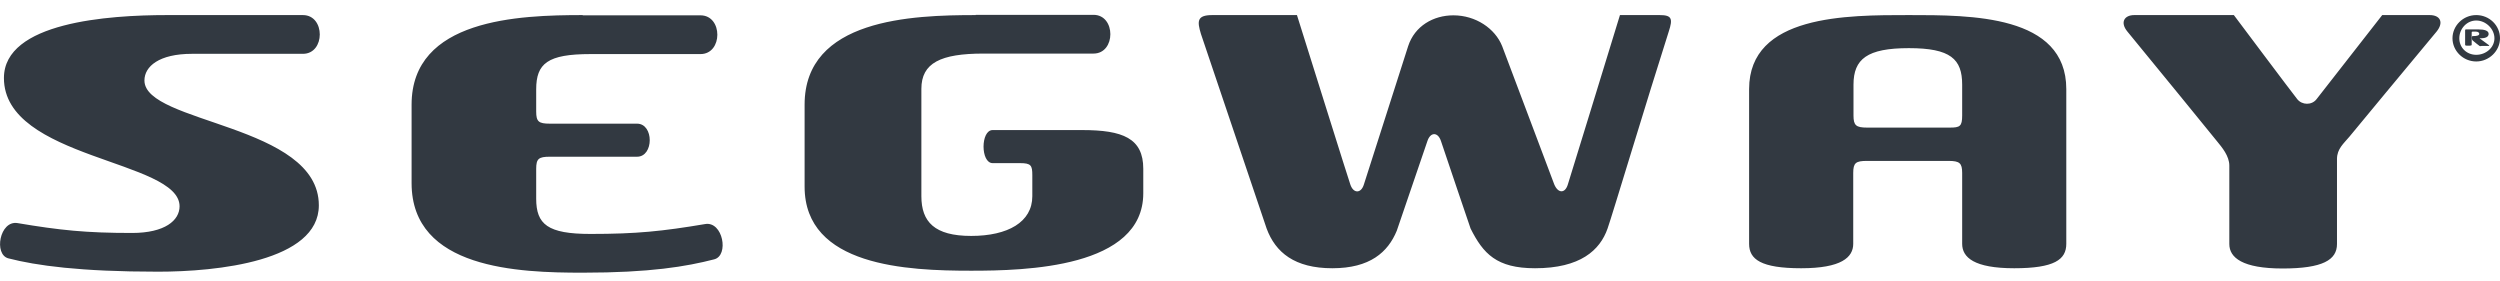 <svg width="151" height="17" viewBox="0 0 151 17" fill="none" xmlns="http://www.w3.org/2000/svg">
<path d="M10.083 0.911C6.541 0.911 0.237 1.344 0.237 4.712C0.237 9.615 10.846 9.659 10.846 12.461C10.846 13.311 9.961 14.071 7.976 14.071C5.198 14.071 3.626 13.907 1.061 13.475C-0.023 13.296 -0.389 15.382 0.511 15.606C2.191 16.038 4.816 16.41 9.549 16.41C13.09 16.41 19.258 15.785 19.258 12.402C19.258 7.499 8.724 7.469 8.724 4.861C8.724 4.011 9.61 3.251 11.594 3.251H18.296C19.654 3.251 19.654 0.911 18.296 0.911H10.083ZM35.195 0.911C31.348 0.911 24.86 1.135 24.86 6.321V11.06C24.86 16.262 31.348 16.47 35.195 16.47C39.271 16.47 41.454 16.098 43.133 15.665C44.049 15.442 43.667 13.341 42.584 13.534C40.019 13.966 38.462 14.13 35.668 14.13C33.073 14.13 32.386 13.549 32.386 11.999V10.196C32.386 9.585 32.539 9.466 33.21 9.466H38.477C39.5 9.466 39.5 7.469 38.477 7.469H33.21C32.539 7.469 32.386 7.349 32.386 6.738V5.397C32.386 3.832 33.073 3.266 35.668 3.266H42.309C43.667 3.266 43.667 0.926 42.309 0.926H35.195V0.911ZM58.933 0.911C55.086 0.911 48.598 1.135 48.598 6.321V11.269C48.598 16.098 54.811 16.351 58.658 16.351C61.925 16.351 69.054 16.187 69.054 11.671V10.196C69.054 8.348 67.818 7.856 65.36 7.856H59.956C59.223 7.856 59.223 9.853 59.956 9.853H61.605C62.276 9.853 62.352 9.987 62.352 10.584V11.85C62.352 13.415 60.872 14.25 58.658 14.25C56.445 14.25 55.651 13.4 55.651 11.85V5.367C55.651 3.803 56.811 3.236 59.406 3.236H66.047C67.405 3.236 67.405 0.896 66.047 0.896H58.933V0.911ZM73.222 0.911C72.29 0.911 72.306 1.284 72.535 2.044L76.504 13.803C77.038 15.248 78.198 16.202 80.473 16.202C82.747 16.202 83.831 15.233 84.365 13.937C84.365 13.937 85.938 9.347 86.213 8.527C86.396 7.961 86.854 7.961 87.037 8.527C87.266 9.227 88.823 13.803 88.823 13.803C89.586 15.323 90.395 16.202 92.716 16.202C95.448 16.202 96.639 15.114 97.097 13.803C97.387 12.983 99.494 5.964 100.791 1.91C101.051 1.12 100.975 0.911 100.242 0.911H97.845C97.097 3.385 94.792 10.822 94.7 11.135C94.532 11.701 94.105 11.686 93.876 11.135C93.723 10.747 91.144 3.862 90.731 2.789C90.304 1.716 89.128 0.926 87.785 0.926C86.579 0.926 85.449 1.567 85.052 2.789C84.656 4.011 82.488 10.807 82.381 11.135C82.213 11.701 81.74 11.701 81.557 11.135C81.434 10.792 79.084 3.281 78.336 0.911H73.222ZM115.294 0.911C111.569 0.911 105.646 0.882 105.646 5.382V14.726C105.646 15.665 106.363 16.202 108.791 16.202C111.218 16.202 111.935 15.546 111.935 14.726V10.449C111.935 9.838 112.088 9.719 112.76 9.719H117.69C118.362 9.719 118.515 9.853 118.515 10.449V14.726C118.515 15.546 119.232 16.202 121.659 16.202C124.087 16.202 124.804 15.68 124.804 14.726V5.382C124.804 0.882 119.019 0.911 115.294 0.911ZM128.911 0.911C128.3 0.911 128.041 1.358 128.498 1.91C130.04 3.788 133.658 8.214 133.903 8.527C134.208 8.899 134.651 9.421 134.651 10.002V14.741C134.651 15.561 135.444 16.217 137.872 16.217C140.299 16.217 141.154 15.695 141.154 14.741V9.6C141.154 8.989 141.566 8.661 141.902 8.259C142.146 7.946 145.565 3.847 147.168 1.91C147.626 1.344 147.382 0.911 146.756 0.911H143.886C143.886 0.911 140.207 5.621 139.917 5.993C139.627 6.366 139.047 6.351 138.757 5.993C138.467 5.636 134.925 0.911 134.925 0.911H128.911ZM149.565 0.911C148.771 0.911 148.13 1.552 148.13 2.312C148.13 3.072 148.771 3.713 149.565 3.713C150.344 3.713 151 3.072 151 2.312C151 1.537 150.359 0.911 149.565 0.911ZM149.565 1.239C150.145 1.239 150.664 1.746 150.664 2.312C150.664 2.879 150.145 3.311 149.565 3.311C148.985 3.311 148.542 2.879 148.542 2.312C148.542 1.746 148.985 1.239 149.565 1.239ZM148.954 1.776C148.909 1.776 148.893 1.791 148.893 1.835V2.7C148.893 2.759 148.939 2.759 149.092 2.759C149.26 2.759 149.29 2.744 149.29 2.7V1.97C149.29 1.925 149.306 1.91 149.351 1.91H149.55C149.687 1.91 149.748 1.984 149.748 2.044C149.748 2.148 149.58 2.178 149.412 2.178H149.351C149.275 2.178 149.29 2.402 149.351 2.446C149.519 2.581 149.672 2.715 149.764 2.774C149.794 2.804 149.855 2.774 149.901 2.774H150.313C150.359 2.774 150.359 2.744 150.313 2.715L149.764 2.312C149.901 2.312 150.313 2.327 150.313 2.044C150.313 1.85 150.054 1.776 149.702 1.776H148.954ZM115.294 2.908C117.813 2.908 118.515 3.564 118.515 5.114V6.977C118.515 7.633 118.377 7.707 117.767 7.707H112.775C112.103 7.707 111.951 7.573 111.951 6.977V5.114C111.951 3.564 112.775 2.908 115.294 2.908Z" fill="#323941"/>
</svg>

